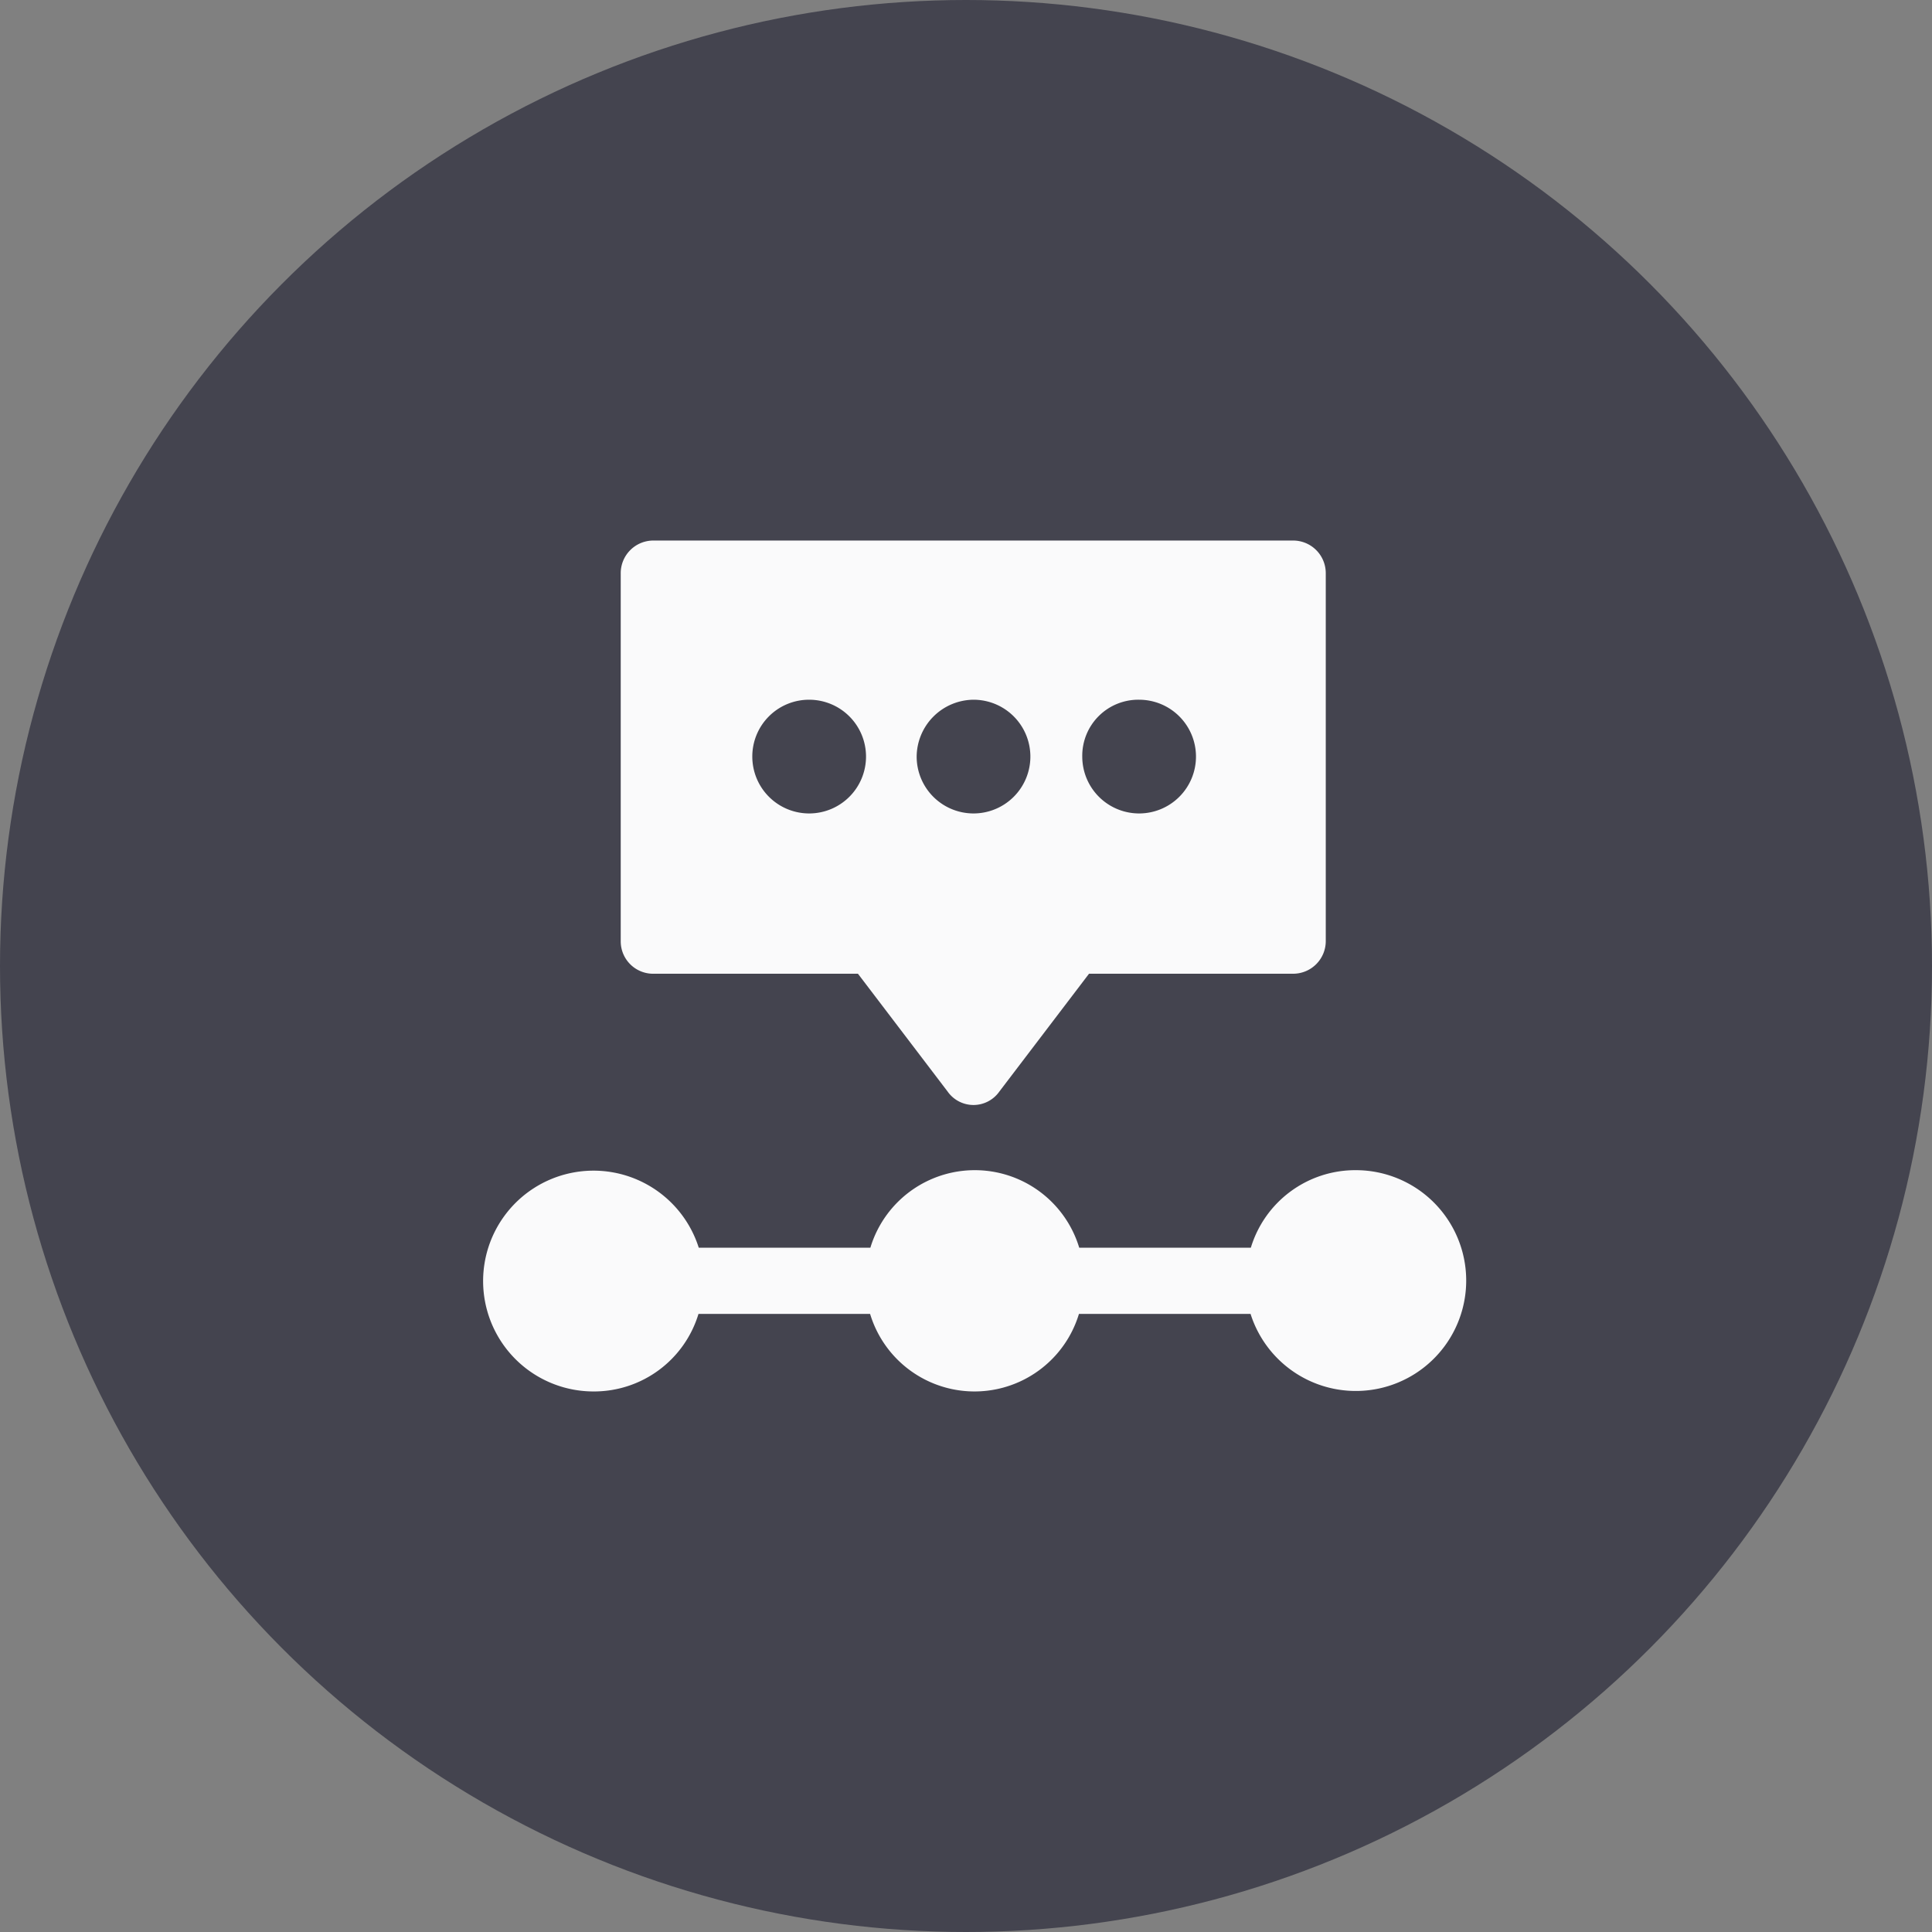 <svg id="timeline" xmlns="http://www.w3.org/2000/svg" width="28" height="28" viewBox="0 0 28 28">
  <rect x="0" y="0" width="28" height="28" fill="#808080" stroke="none"/>
  <circle id="Ellipse_110" data-name="Ellipse 110" cx="14" cy="14" r="14" fill="#44444f"/>
  <g id="Group_4072" data-name="Group 4072" transform="translate(4.51 -1.066)">
    <path id="Path_1469" data-name="Path 1469" d="M15.131,69.8a1.582,1.582,0,0,0-1.513,1.124H11.131a1.581,1.581,0,0,0-3.027,0H5.617A1.6,1.6,0,1,0,4.1,73.007a1.582,1.582,0,0,0,1.513-1.124H8.1a1.581,1.581,0,0,0,3.027,0h2.487A1.6,1.6,0,1,0,15.131,69.8Z" transform="translate(0 -51.775)" fill="#fafafb"/>
    <path id="Path_1470" data-name="Path 1470" d="M16.279,15.178h2.952l1.3,1.708a.458.458,0,0,0,.749,0l1.3-1.708h2.952a.473.473,0,0,0,.479-.479V9.379a.473.473,0,0,0-.479-.479h-9.26a.473.473,0,0,0-.479.479v5.334A.47.47,0,0,0,16.279,15.178Zm7.027-3.971a.824.824,0,1,1-.824.824A.812.812,0,0,1,23.307,11.207Zm-2.4,0a.824.824,0,1,1-.824.824A.831.831,0,0,1,20.909,11.207Zm-2.382,0a.824.824,0,1,1-.824.824A.822.822,0,0,1,18.527,11.207Z" transform="translate(-11.307)" fill="#fafafb"/>
  </g>
</svg>
